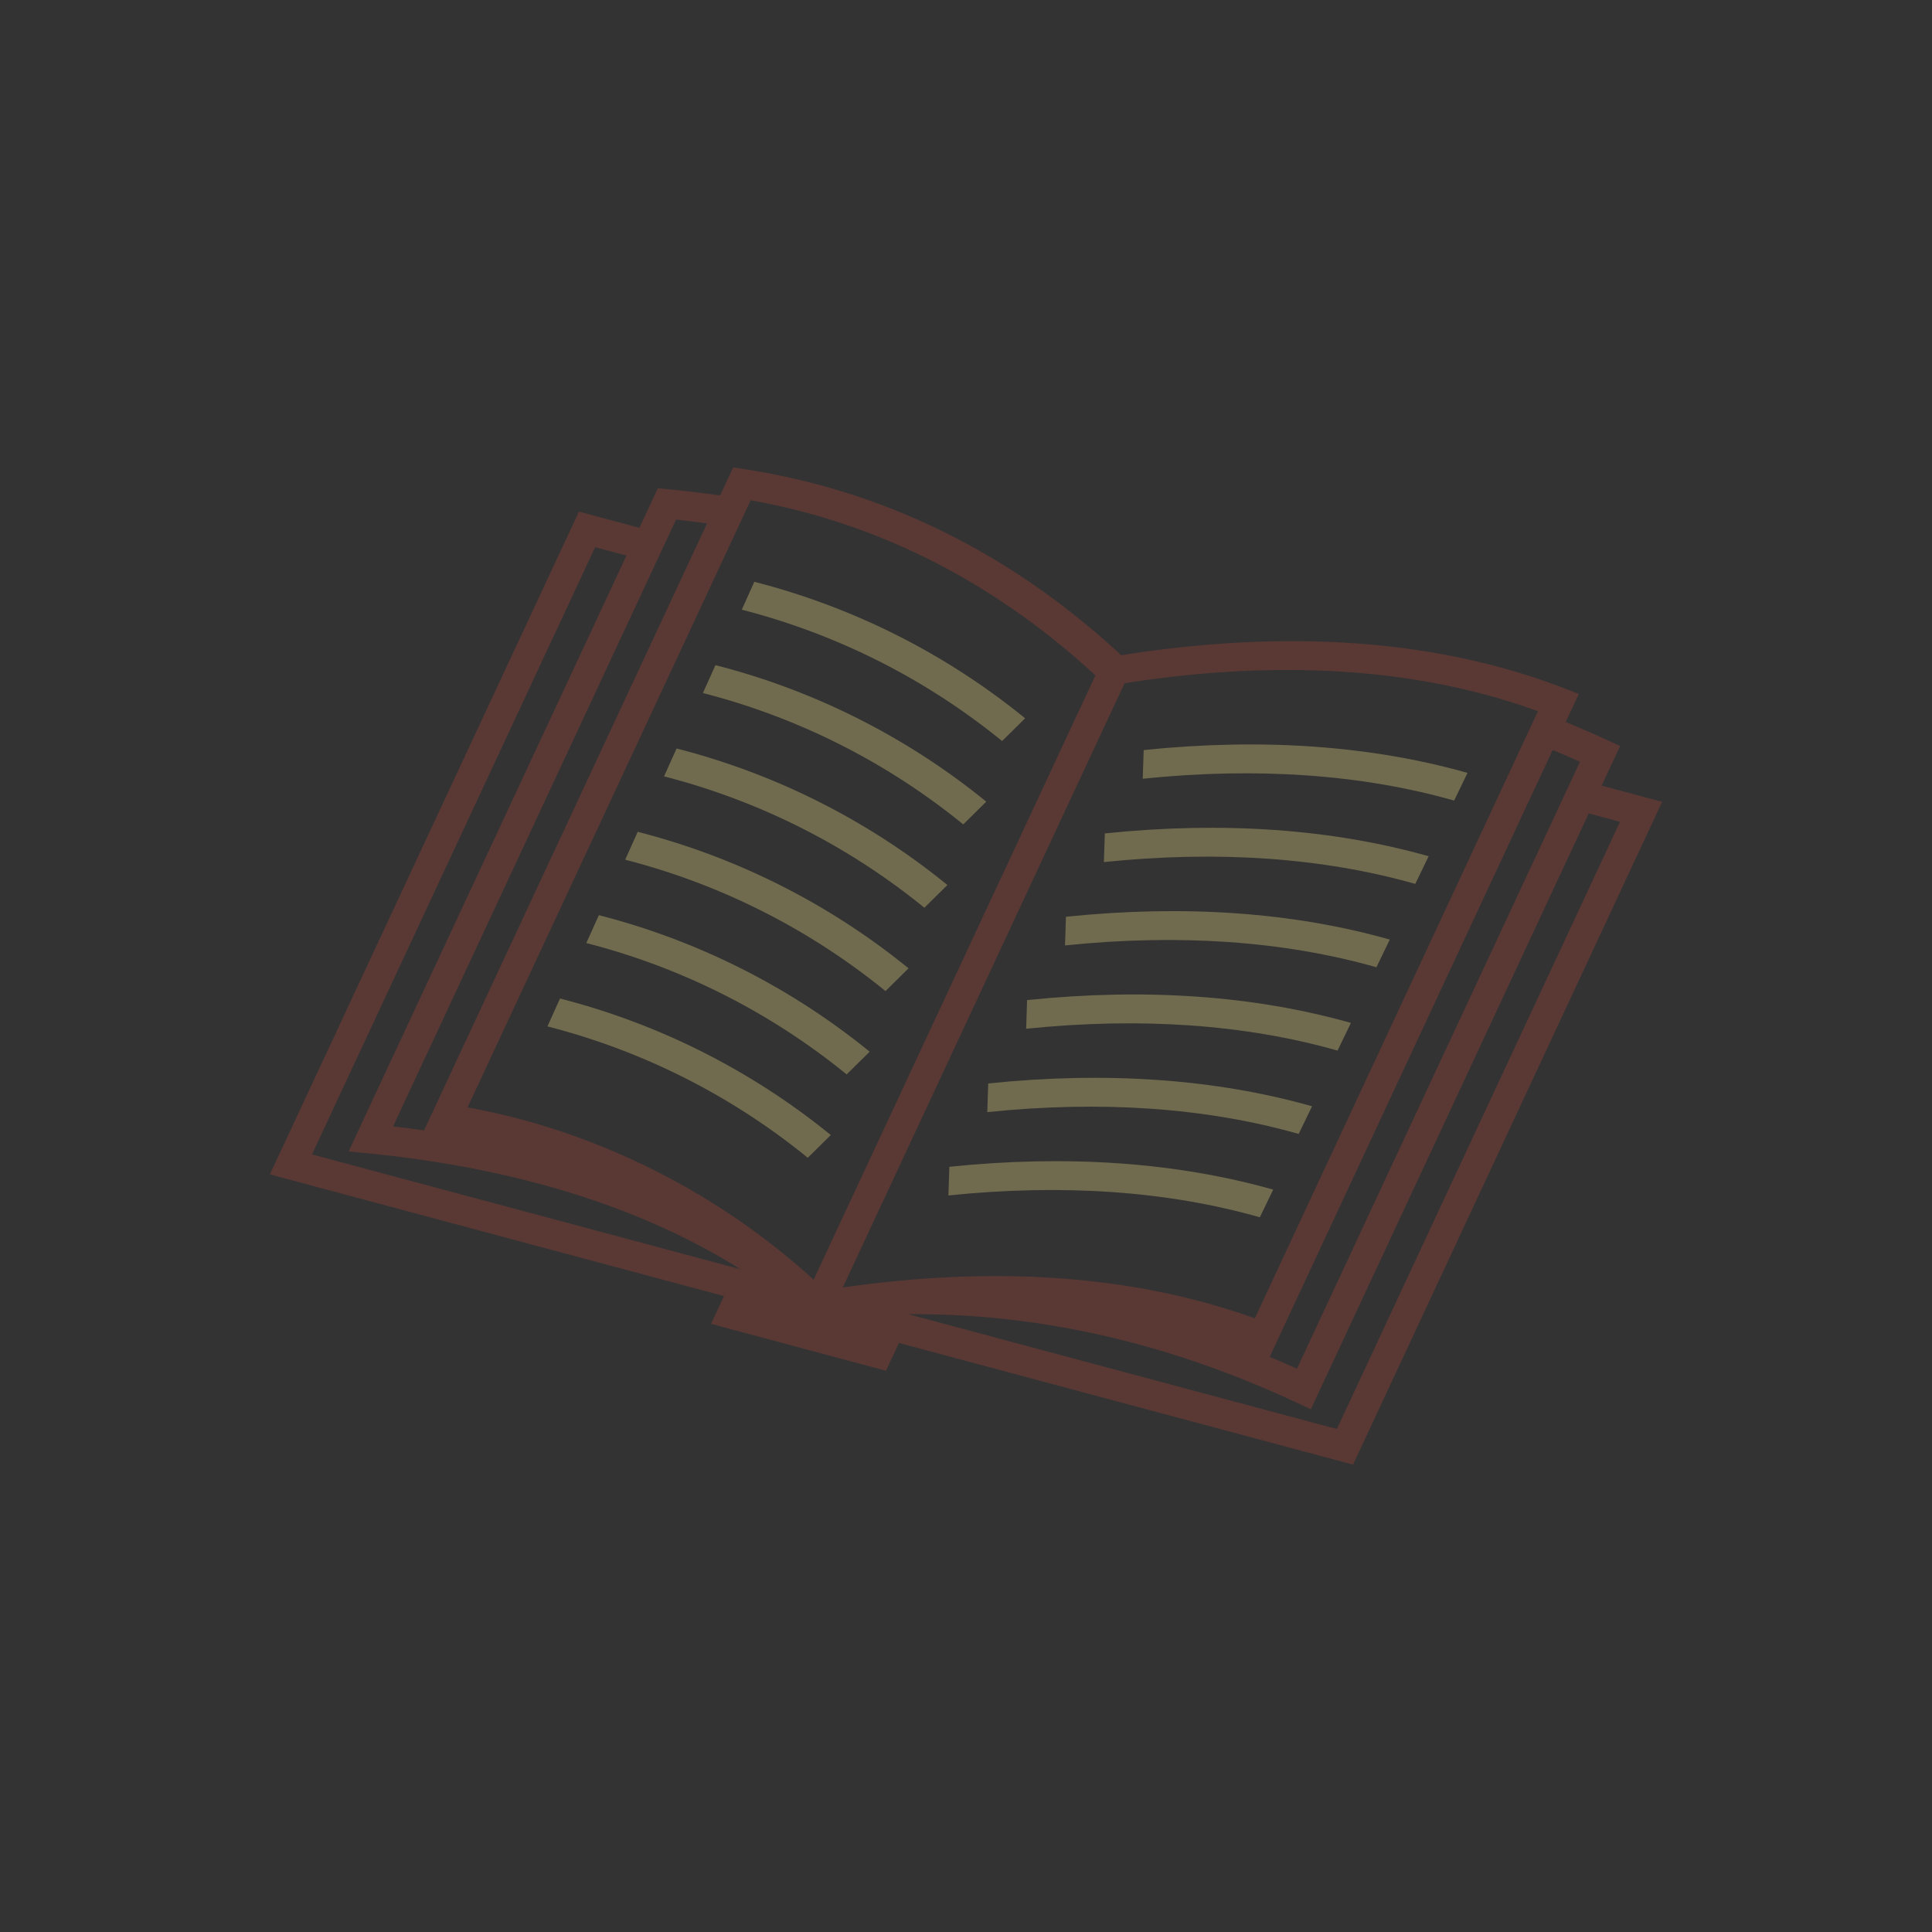 <svg xmlns="http://www.w3.org/2000/svg" width="256" height="256" viewBox="0 0 256 256"><rect x="0" y="0" width="256" height="256" fill="#333333" stroke="none"/><g id="check-mark_-_in-work"><g opacity="0.3"><path d="M74.203,132.308l-1.663,3.696a89.85,89.85,0,0,1,34.495,17.408l3.051-3.014A93.694,93.694,0,0,0,74.203,132.308Z" fill="#ffee8c"/><path d="M77.69,124.96a89.866,89.866,0,0,1,34.495,17.408l3.051-3.014A93.718,93.718,0,0,0,79.353,121.264Z" fill="#ffee8c"/><path d="M84.502,110.221l-1.663,3.696a90.059,90.059,0,0,1,34.495,17.408l3.052-3.015A93.639,93.639,0,0,0,84.502,110.221Z" fill="#ffee8c"/><path d="M89.652,99.178l-1.663,3.696a90.051,90.051,0,0,1,34.495,17.408l3.052-3.015A93.608,93.608,0,0,0,89.652,99.178Z" fill="#ffee8c"/><path d="M94.802,88.134l-1.663,3.696a90.051,90.051,0,0,1,34.495,17.408l3.052-3.015A93.577,93.577,0,0,0,94.802,88.134Z" fill="#ffee8c"/><path d="M98.288,80.786a90.044,90.044,0,0,1,34.495,17.408l3.052-3.015a93.553,93.553,0,0,0-35.884-18.088Z" fill="#ffee8c"/><path d="M168.704,157.63c-12.81-3.622-27.239-4.64-42.909-3.023l-.125,3.798c15.097-1.557,28.976-.602,41.264,2.892Z" fill="#ffee8c"/><path d="M172.084,150.253l1.77-3.667c-12.809-3.624-27.239-4.64-42.909-3.023l-.125,3.798C145.917,145.804,159.795,146.762,172.084,150.253Z" fill="#ffee8c"/><path d="M177.233,139.209l1.77-3.667c-12.816-3.627-27.237-4.64-42.908-3.024l-.126,3.799C151.069,134.76,164.952,135.721,177.233,139.209Z" fill="#ffee8c"/><path d="M182.383,128.166l1.77-3.667c-12.814-3.632-27.237-4.64-42.908-3.024l-.126,3.799C156.218,123.717,170.101,124.679,182.383,128.166Z" fill="#ffee8c"/><path d="M187.533,117.122l1.77-3.667c-12.819-3.622-27.238-4.64-42.908-3.024l-.126,3.799C161.368,112.673,175.25,113.637,187.533,117.122Z" fill="#ffee8c"/><path d="M192.682,106.079l1.77-3.667c-12.817-3.626-27.237-4.64-42.908-3.024l-.126,3.799C166.517,101.63,180.399,102.595,192.682,106.079Z" fill="#ffee8c"/><path d="M212.227,104.101l2.444-5.242L213.186,98.167c-1.897-.883-3.813-1.708-5.721-2.495l1.734-3.719-1.642-.64c-16.76-6.531-36.604-8.03-58.99-4.49-14.479-13.418-31.159-21.705-49.609-24.609l-1.807-.285-1.734,3.719c-2.136-.297-4.311-.568-6.519-.785l-1.729-.17L84.725,69.937,76.713,67.79,35.761,155.612l60.172,16.123-1.717,3.681,23.182,6.212,1.717-3.681,60.172,16.123,40.952-87.822ZM89.58,68.846c1.387.151,2.755.325,4.109.508l-37.5,80.419.232.037q-2.145-.301-4.339-.55ZM41.341,152.966l37.519-80.46,4.149,1.112L46.193,152.57l2.427.238c19.682,1.931,36.277,7.093,49.502,15.372ZM107.811,169.565a94.227,94.227,0,0,0-38.583-21.196q-3.588-.961-7.275-1.634L99.466,66.288c16.888,3.013,32.245,10.816,45.683,23.206Zm60.426,10.231,37.5-80.419c1.206.502,2.414,1.019,3.618,1.562l-37.498,80.414q-1.911-.853-3.827-1.638Zm-19.225-89.267c20.724-3.236,39.138-1.99,54.773,3.711l-37.513,80.446c-15.723-5.659-34.066-7.032-54.599-4.086Zm28.128,98.824L120.359,174.139c17.153-.141,34.341,3.751,51.25,11.624l2.086.971,36.816-78.952,4.149,1.112Z" fill="#b44739"/></g></g></svg>